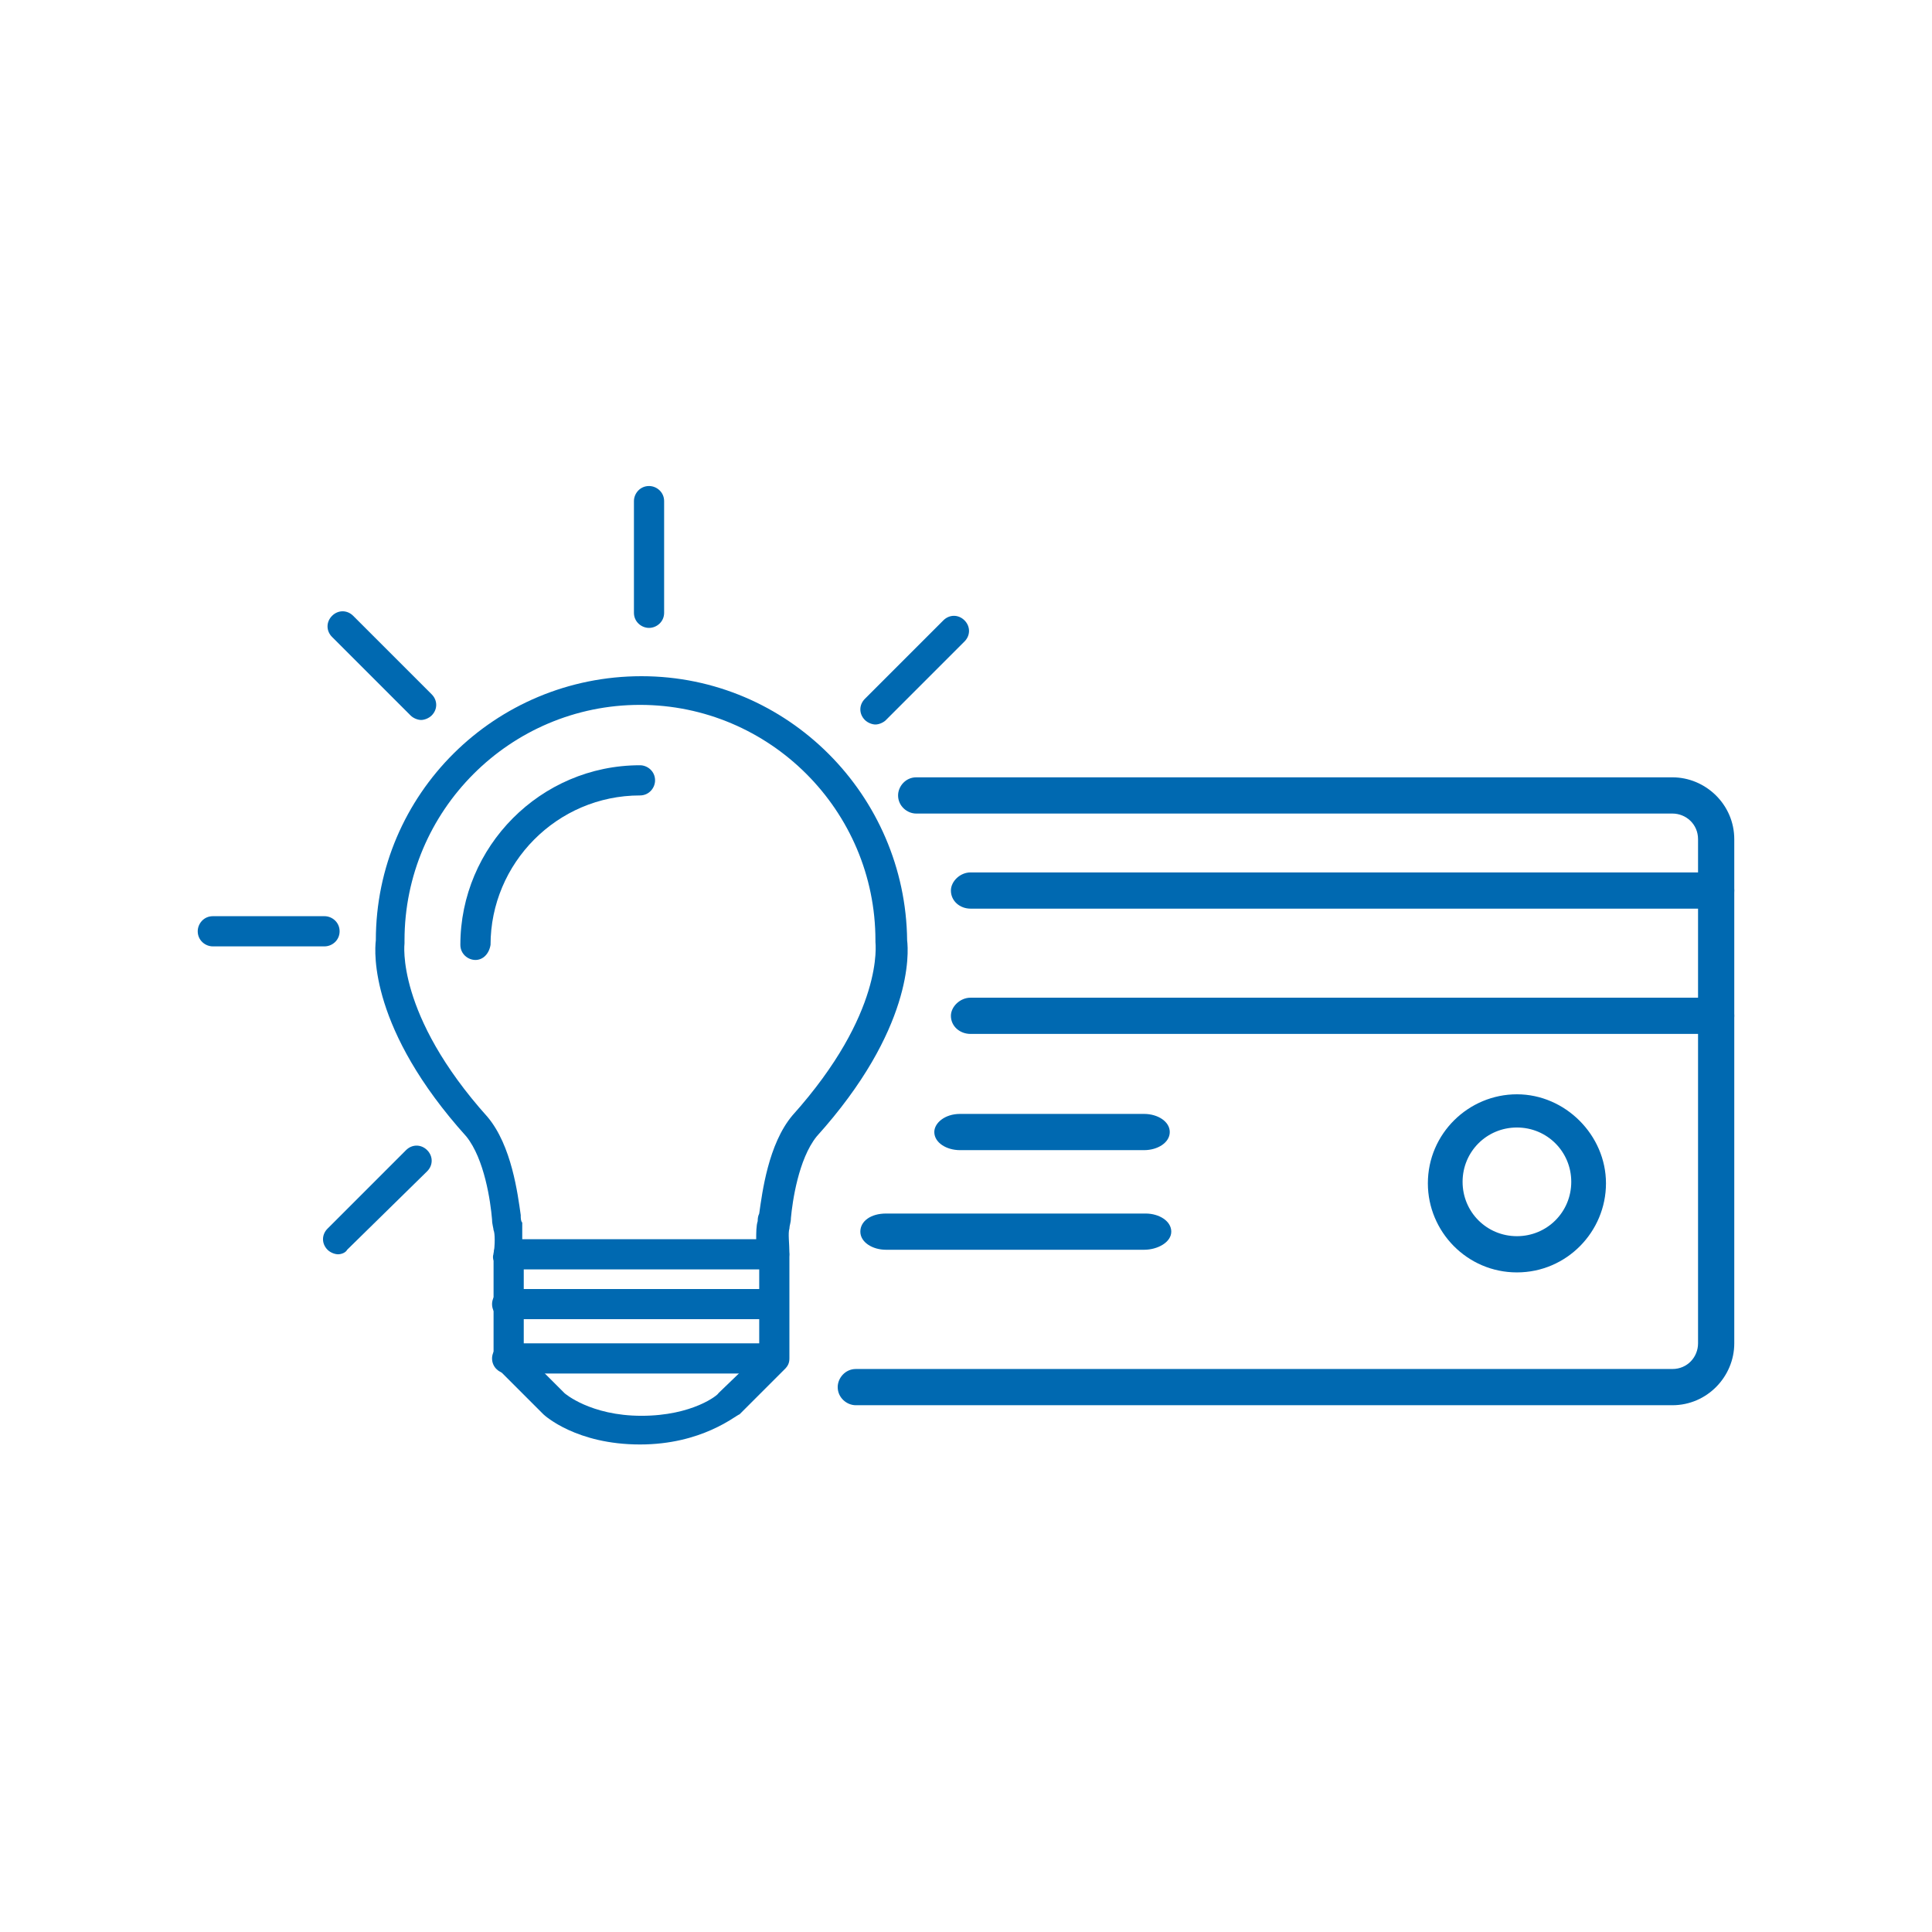 <?xml version="1.0" encoding="utf-8"?>
<!-- Generator: Adobe Illustrator 27.6.1, SVG Export Plug-In . SVG Version: 6.00 Build 0)  -->
<svg version="1.1" id="Layer_1" xmlns="http://www.w3.org/2000/svg" xmlns:xlink="http://www.w3.org/1999/xlink" x="0px" y="0px"
	 viewBox="0 0 128 128" style="enable-background:new 0 0 128 128;" xml:space="preserve">
<style type="text/css">
	.st0{fill:#0069B1;}
</style>
<g>
	<g>
		<g>
			<g>
				<path class="st0" d="M110.8,93.1H56.7c-0.6,0-1.2-0.5-1.2-1.2c0-0.6,0.5-1.2,1.2-1.2h54.1c1,0,1.7-0.8,1.7-1.7V55.6
					c0-1-0.8-1.7-1.7-1.7H60.7c-0.6,0-1.2-0.5-1.2-1.2c0-0.6,0.5-1.2,1.2-1.2h50.1c2.2,0,4.1,1.8,4.1,4.1V89
					C114.9,91.2,113.1,93.1,110.8,93.1z"/>
			</g>
			<g>
				<path class="st0" d="M113.6,60.2H64.3c-0.7,0-1.3-0.5-1.3-1.2c0-0.6,0.6-1.2,1.3-1.2h49.3c0.7,0,1.3,0.5,1.3,1.2
					C114.9,59.7,114.3,60.2,113.6,60.2z"/>
			</g>
			<g>
				<path class="st0" d="M113.6,68.5H64.3c-0.7,0-1.3-0.5-1.3-1.2c0-0.6,0.6-1.2,1.3-1.2h49.3c0.7,0,1.3,0.5,1.3,1.2
					C114.9,67.9,114.3,68.5,113.6,68.5z"/>
			</g>
			<g>
				<g>
					<path class="st0" d="M75.8,76.2H63.6c-0.9,0-1.7-0.5-1.7-1.2c0-0.6,0.7-1.2,1.7-1.2h12.2c0.9,0,1.7,0.5,1.7,1.2
						C77.5,75.7,76.7,76.2,75.8,76.2z"/>
				</g>
				<g>
					<path class="st0" d="M75.8,82.8H58.7c-0.9,0-1.7-0.5-1.7-1.2s0.7-1.2,1.7-1.2h17.2c0.9,0,1.7,0.5,1.7,1.2S76.7,82.8,75.8,82.8z
						"/>
				</g>
			</g>
			<g>
				<path class="st0" d="M100.5,84.3c-3.3,0-5.9-2.7-5.9-5.9c0-3.3,2.7-5.9,5.9-5.9s5.9,2.7,5.9,5.9
					C106.4,81.6,103.8,84.3,100.5,84.3z M100.5,74.7c-2,0-3.6,1.6-3.6,3.6c0,2,1.6,3.6,3.6,3.6c2,0,3.6-1.6,3.6-3.6
					C104.1,76.3,102.5,74.7,100.5,74.7z"/>
			</g>
		</g>
	</g>
	<g>
		<g>
			<g>
				<g>
					<path class="st0" d="M51.1,87.4H33.6c-0.5,0-1-0.4-1-1c0-0.5,0.4-1,1-1h17.6c0.5,0,1,0.4,1,1C52.1,87,51.7,87.4,51.1,87.4z"/>
				</g>
				<g>
					<path class="st0" d="M51.1,91H33.6c-0.5,0-1-0.4-1-1c0-0.5,0.4-1,1-1h17.6c0.5,0,1,0.4,1,1C52.1,90.6,51.7,91,51.1,91z"/>
				</g>
				<g>
					<path class="st0" d="M42.4,95.7c-4.2,0-6.3-1.9-6.4-2l-3-3c-0.2-0.2-0.3-0.4-0.3-0.7v-6.9c0-0.5,0.4-1,1-1c0.5,0,1,0.4,1,1v6.5
						l2.7,2.7c0,0,1.7,1.5,5.1,1.5s5.1-1.4,5.1-1.5l2.7-2.6v-6.5c0-0.5,0.4-1,1-1c0.5,0,1,0.4,1,1V90c0,0.3-0.1,0.5-0.3,0.7l-3,3
						C48.7,93.8,46.5,95.7,42.4,95.7z"/>
				</g>
				<g>
					<path class="st0" d="M51.1,84.1H33.6c-0.3,0-0.5-0.1-0.7-0.3c-0.2-0.2-0.3-0.5-0.2-0.7c0.1-0.6,0.1-1.4,0-1.6
						c0-0.1-0.1-0.4-0.1-0.7c-0.1-1.2-0.5-4-1.7-5.5c-6.4-7.1-6.1-12.2-6-13c0-9.7,7.9-17.5,17.6-17.5c9.7,0,17.5,7.9,17.6,17.5
						c0.1,0.8,0.4,5.9-6,13c-1.2,1.5-1.6,4.3-1.7,5.4c0,0.3-0.1,0.5-0.1,0.7c-0.1,0.3,0,1,0,1.6c0,0.3-0.1,0.5-0.2,0.7
						C51.7,84,51.4,84.1,51.1,84.1z M34.6,82.1h15.5c0-0.4,0-0.9,0.1-1.2c0-0.1,0-0.3,0.1-0.5c0.2-1.4,0.6-4.6,2.2-6.5
						c6.1-6.8,5.5-11.4,5.5-11.5c0,0,0-0.1,0-0.1c0-8.6-7-15.6-15.6-15.6c-8.6,0-15.6,7-15.6,15.6c0,0.1,0,0.1,0,0.2
						c0,0-0.6,4.7,5.5,11.5c1.6,1.9,2,5.1,2.2,6.5c0,0.2,0,0.4,0.1,0.5C34.6,81.3,34.6,81.7,34.6,82.1z"/>
				</g>
			</g>
			<g>
				<path class="st0" d="M31.5,63.6c-0.5,0-1-0.4-1-1c0-6.5,5.3-11.9,11.9-11.9c0.5,0,1,0.4,1,1c0,0.5-0.4,1-1,1
					c-5.5,0-9.9,4.5-9.9,9.9C32.4,63.2,32,63.6,31.5,63.6z"/>
			</g>
		</g>
		<g>
			<path class="st0" d="M43,41.6c-0.5,0-1-0.4-1-1v-7.4c0-0.5,0.4-1,1-1c0.5,0,1,0.4,1,1v7.4C44,41.2,43.5,41.6,43,41.6z"/>
		</g>
		<g>
			<path class="st0" d="M58,48c-0.2,0-0.5-0.1-0.7-0.3c-0.4-0.4-0.4-1,0-1.4l5.2-5.2c0.4-0.4,1-0.4,1.4,0c0.4,0.4,0.4,1,0,1.4
				l-5.2,5.2C58.5,47.9,58.2,48,58,48z"/>
		</g>
		<g>
			<path class="st0" d="M22.4,83.1c-0.2,0-0.5-0.1-0.7-0.3c-0.4-0.4-0.4-1,0-1.4l5.2-5.2c0.4-0.4,1-0.4,1.4,0c0.4,0.4,0.4,1,0,1.4
				L23,82.8C22.9,83,22.6,83.1,22.4,83.1z"/>
		</g>
		<g>
			<path class="st0" d="M21.5,62.7h-7.4c-0.5,0-1-0.4-1-1c0-0.5,0.4-1,1-1h7.4c0.5,0,1,0.4,1,1C22.5,62.3,22,62.7,21.5,62.7z"/>
		</g>
		<g>
			<path class="st0" d="M27.9,47.7c-0.2,0-0.5-0.1-0.7-0.3l-5.2-5.2c-0.4-0.4-0.4-1,0-1.4c0.4-0.4,1-0.4,1.4,0l5.2,5.2
				c0.4,0.4,0.4,1,0,1.4C28.4,47.6,28.1,47.7,27.9,47.7z"/>
		</g>
	</g>
</g>
</svg>
